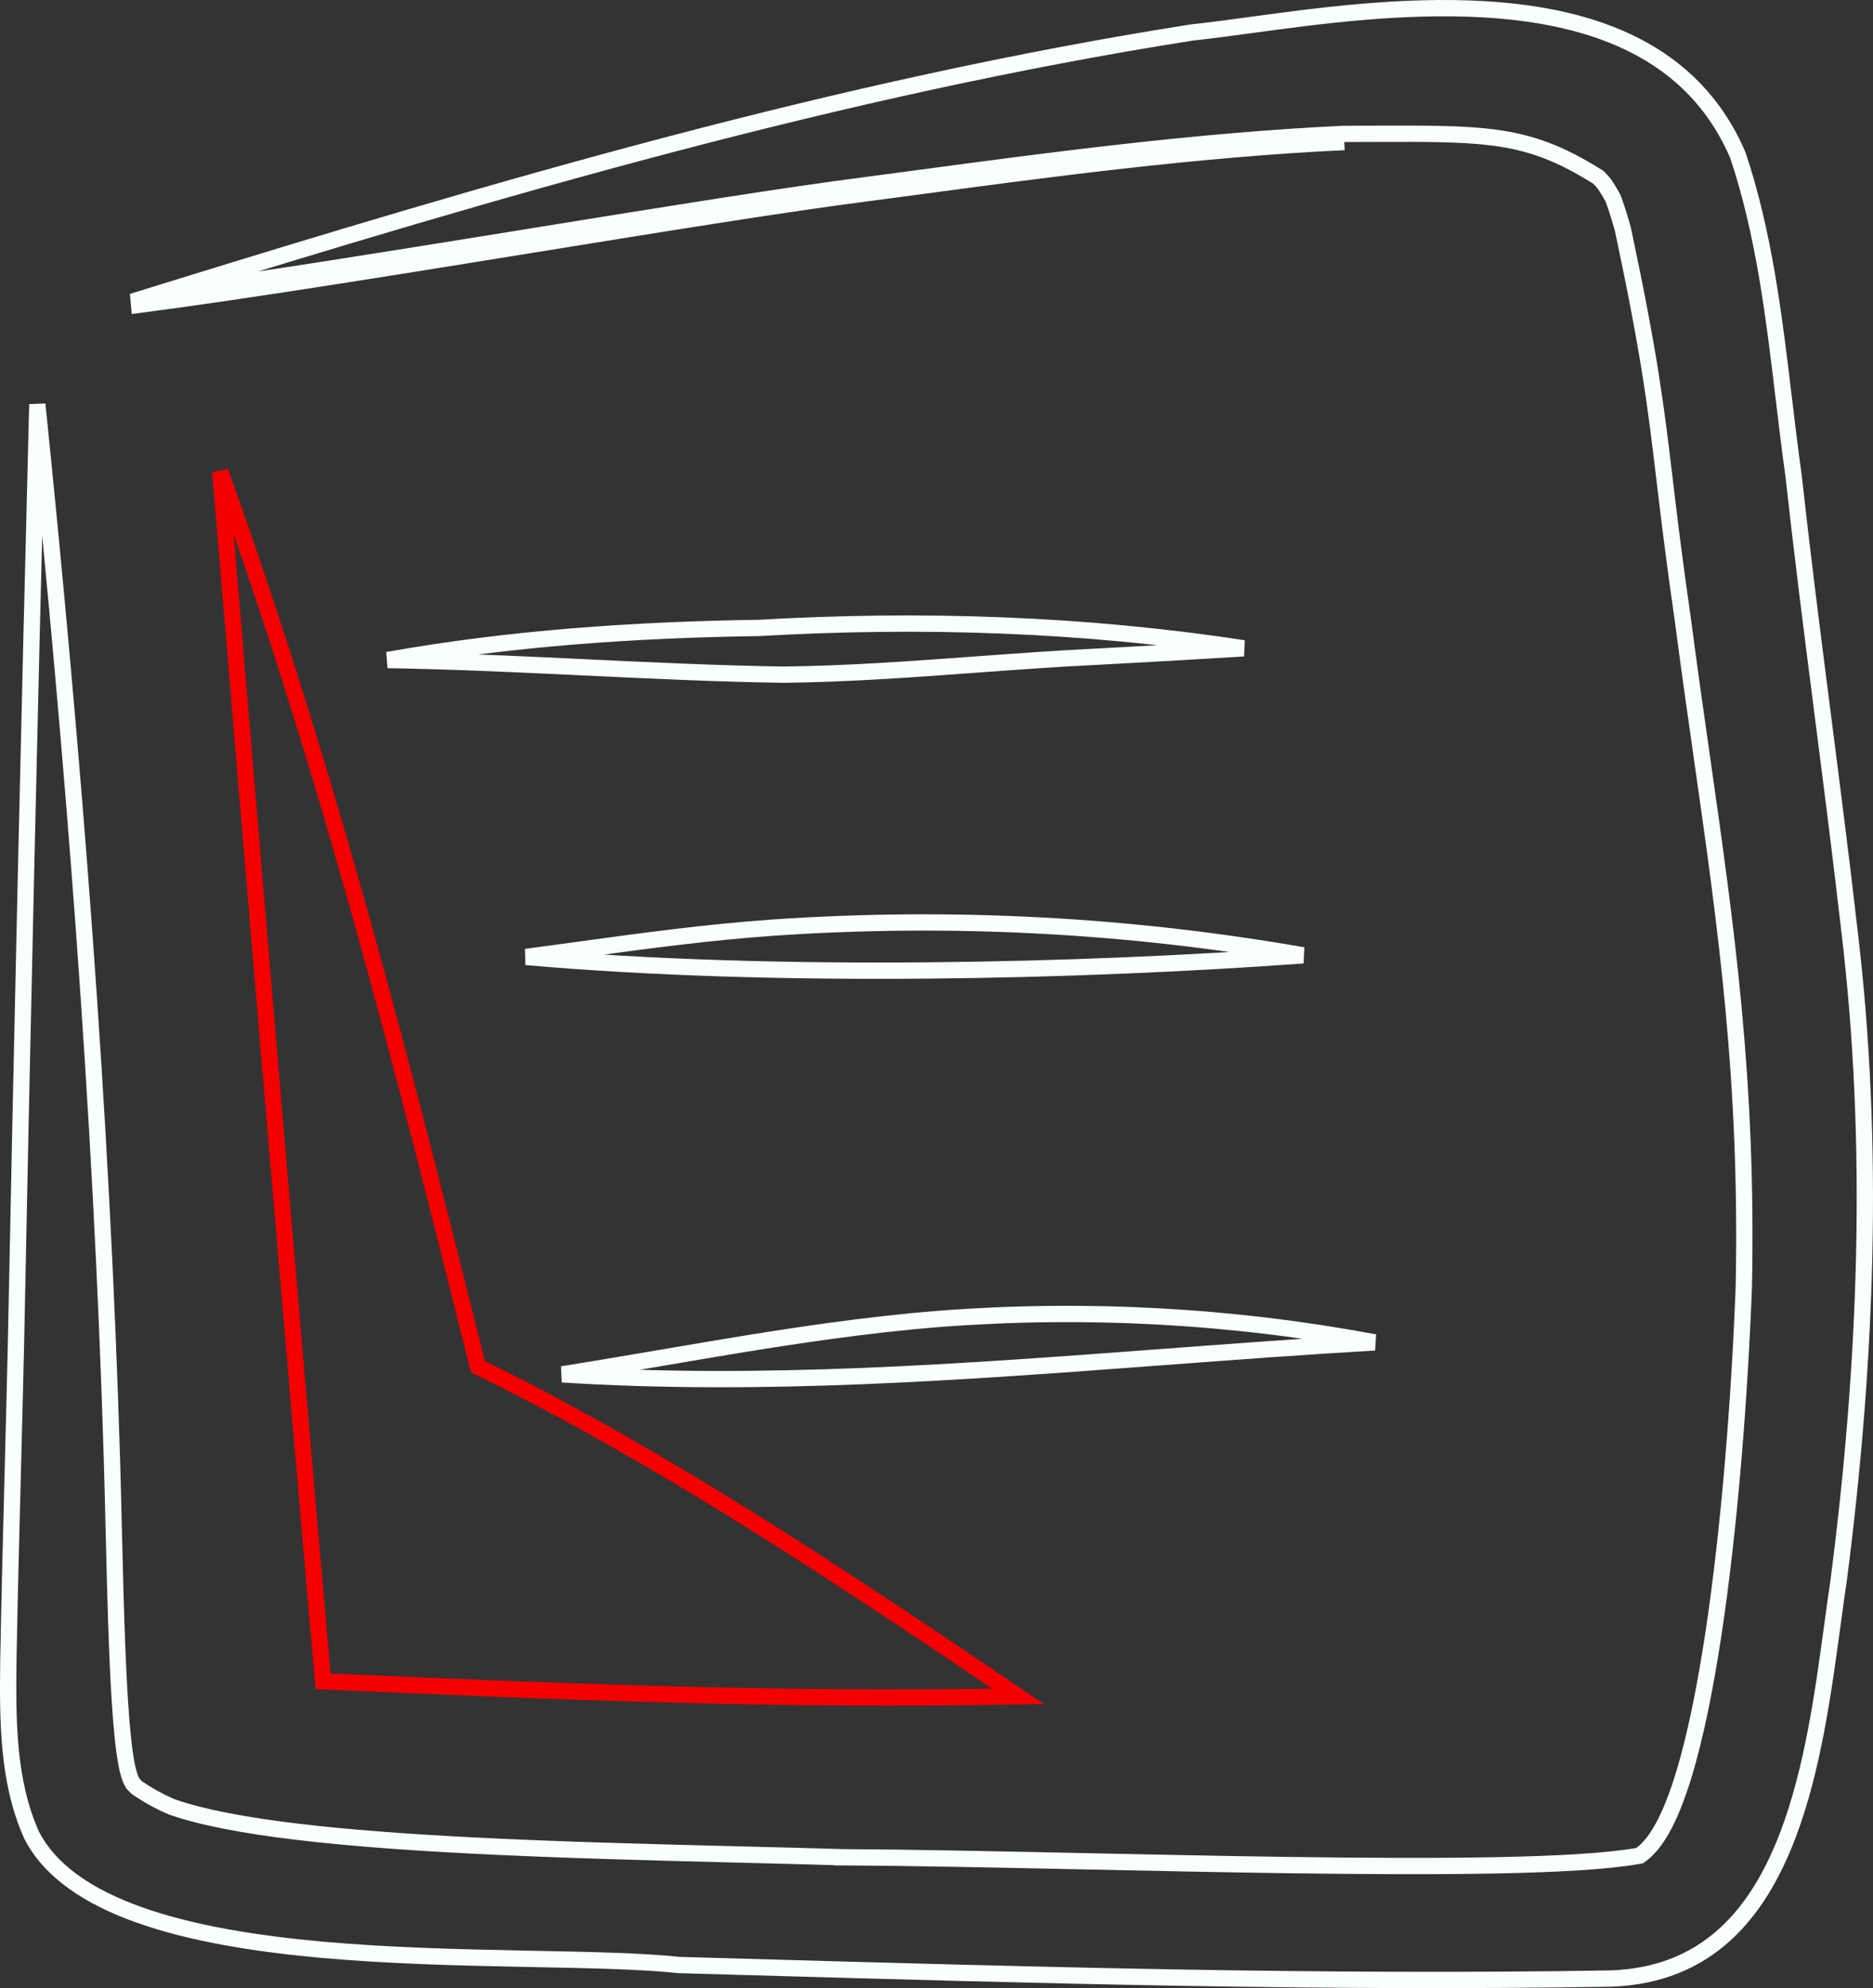 <svg width="115" height="122" viewBox="0 0 115 122" fill="none" xmlns="http://www.w3.org/2000/svg">
<rect x="0" y="0" width="115" height="122" fill="#333333" stroke="none"/>
<g clip-path="url(#clip0_186_15)">
<path d="M29.288 83.638L29.345 83.863L29.552 83.965C40.808 89.503 51.653 96.755 62.513 104.095C47.577 104.376 33.709 103.78 19.837 103.174C17.71 78.952 15.617 53.965 13.526 28.94C20.314 47.829 24.798 65.721 29.288 83.638Z" stroke="#F40000"/>
<path d="M9.57 18.066C30.496 11.585 51.556 5.393 73.196 1.991C74.243 1.882 75.451 1.718 76.776 1.538C80.874 0.981 86.095 0.272 91.144 0.571C97.814 0.966 103.961 3.111 106.708 9.537C108.311 14.334 108.915 19.371 109.522 24.441C109.712 26.024 109.902 27.61 110.123 29.193C110.636 33.84 111.225 38.476 111.819 43.108L111.934 44.008C112.49 48.343 113.045 52.674 113.542 57.012L113.542 57.015C115.144 70.293 114.606 83.712 112.892 96.975C112.76 97.857 112.633 98.787 112.503 99.747C111.94 103.885 111.298 108.601 109.774 112.605C108.839 115.062 107.585 117.208 105.846 118.765C104.118 120.312 101.886 121.301 98.939 121.412C81.246 121.708 63.55 121.204 45.848 120.699C44.465 120.66 43.083 120.621 41.7 120.582C39.401 120.339 36.275 120.277 32.796 120.209C32.507 120.203 32.216 120.197 31.922 120.191C28.071 120.114 23.828 120.01 19.744 119.642C15.657 119.273 11.758 118.642 8.592 117.522C5.423 116.401 3.068 114.819 1.938 112.604C0.465 109.319 0.468 105.577 0.513 101.897C0.584 98.032 0.685 94.17 0.785 90.307C0.849 87.876 0.912 85.444 0.968 83.009L0.969 83.007C1.355 63.607 1.796 44.209 2.291 24.811C4.497 46.345 6.222 67.932 6.873 89.562C6.91 90.809 6.943 92.171 6.977 93.578C7.041 96.23 7.108 99.04 7.213 101.537C7.293 103.449 7.394 105.19 7.534 106.546C7.603 107.224 7.683 107.814 7.776 108.287C7.864 108.738 7.977 109.149 8.143 109.414L8.173 109.461L8.212 109.501C8.225 109.514 8.237 109.527 8.255 109.546L8.273 109.566C8.298 109.593 8.333 109.63 8.373 109.667L8.4 109.692L8.429 109.712C9.098 110.172 9.811 110.564 10.559 110.881L10.574 110.887L10.59 110.892C14.287 112.18 21.143 112.839 28.733 113.234C34.202 113.519 40.1 113.667 45.546 113.804C47.681 113.858 49.746 113.91 51.689 113.967L51.689 113.968L51.701 113.968C55.963 113.992 61.16 114.101 66.588 114.215C70.68 114.301 74.904 114.39 78.957 114.447C83.665 114.513 88.138 114.537 91.892 114.463C95.635 114.39 98.695 114.219 100.557 113.89L100.672 113.87L100.766 113.801C101.32 113.394 101.798 112.729 102.219 111.909C102.644 111.082 103.034 110.055 103.392 108.878C104.107 106.524 104.71 103.519 105.211 100.204C106.212 93.569 106.812 85.628 107.067 79.014H107.067L107.067 79.005C107.329 66.313 105.99 56.941 104.488 46.424C104.106 43.748 103.713 40.997 103.334 38.099L103.333 38.092C102.784 34.287 102.469 31.651 102.198 29.38C101.664 24.911 101.299 21.857 99.649 14.095L99.647 14.081L99.643 14.068C99.474 13.445 99.28 12.83 99.061 12.223L99.049 12.191L99.033 12.16C98.873 11.856 98.695 11.562 98.5 11.28L98.483 11.256L98.463 11.233L98.437 11.203C98.36 11.116 98.271 11.015 98.175 10.919L98.136 10.88L98.089 10.851C95.794 9.406 93.988 8.736 91.688 8.438C89.793 8.193 87.554 8.2 84.439 8.211C83.839 8.213 83.206 8.216 82.537 8.216L82.525 8.216L82.514 8.217C73.588 8.626 64.056 9.904 56.648 10.898C55.439 11.06 54.287 11.215 53.203 11.357M9.57 18.066C16.001 17.197 24.094 15.894 31.882 14.635C32.162 14.589 32.442 14.544 32.721 14.499C40.645 13.218 48.18 11.999 53.203 11.357M9.57 18.066C9.217 18.176 8.864 18.285 8.51 18.395L8.54 18.708C15.363 17.812 24.309 16.366 32.794 14.994C40.725 13.711 48.253 12.494 53.267 11.852M53.203 11.357C53.203 11.357 53.204 11.357 53.204 11.357L53.267 11.852M53.203 11.357C53.203 11.357 53.203 11.357 53.203 11.357L53.267 11.852M53.267 11.852C54.354 11.71 55.508 11.555 56.718 11.393C64.128 10.399 73.635 9.124 82.537 8.716" stroke="#FAFFFD"/>
<path d="M76.354 39.784C73.4 39.966 70.445 40.135 67.489 40.29C64.939 40.413 62.411 40.598 59.89 40.782C55.962 41.07 52.052 41.356 48.106 41.401C44.032 41.339 39.963 41.145 35.885 40.951C35.095 40.913 34.305 40.876 33.515 40.839C30.283 40.689 27.046 40.555 23.802 40.502C31.31 39.165 38.937 38.644 46.591 38.533L46.602 38.533L46.612 38.532C56.554 37.96 66.524 38.282 76.354 39.784Z" stroke="#FAFFFD"/>
<path d="M80.001 58.623C66.414 59.611 47.769 60.083 32.298 58.722C33.407 58.577 34.511 58.425 35.615 58.274C39.508 57.741 43.407 57.207 47.532 56.918C58.389 56.179 69.291 56.753 80.001 58.623Z" stroke="#FAFFFD"/>
<path d="M84.402 82.374C80.076 82.625 75.756 82.948 71.438 83.271C59.114 84.194 46.818 85.115 34.522 84.335C36.562 84.011 38.597 83.664 40.629 83.318C41.738 83.129 42.845 82.94 43.952 82.755C48.527 81.991 53.097 81.295 57.707 80.929C66.636 80.247 75.61 80.734 84.402 82.374Z" stroke="#FAFFFD"/>
</g>
<defs>
<clipPath id="clip0_186_15">
<rect width="115" height="122" fill="white"/>
</clipPath>
</defs>
</svg>

